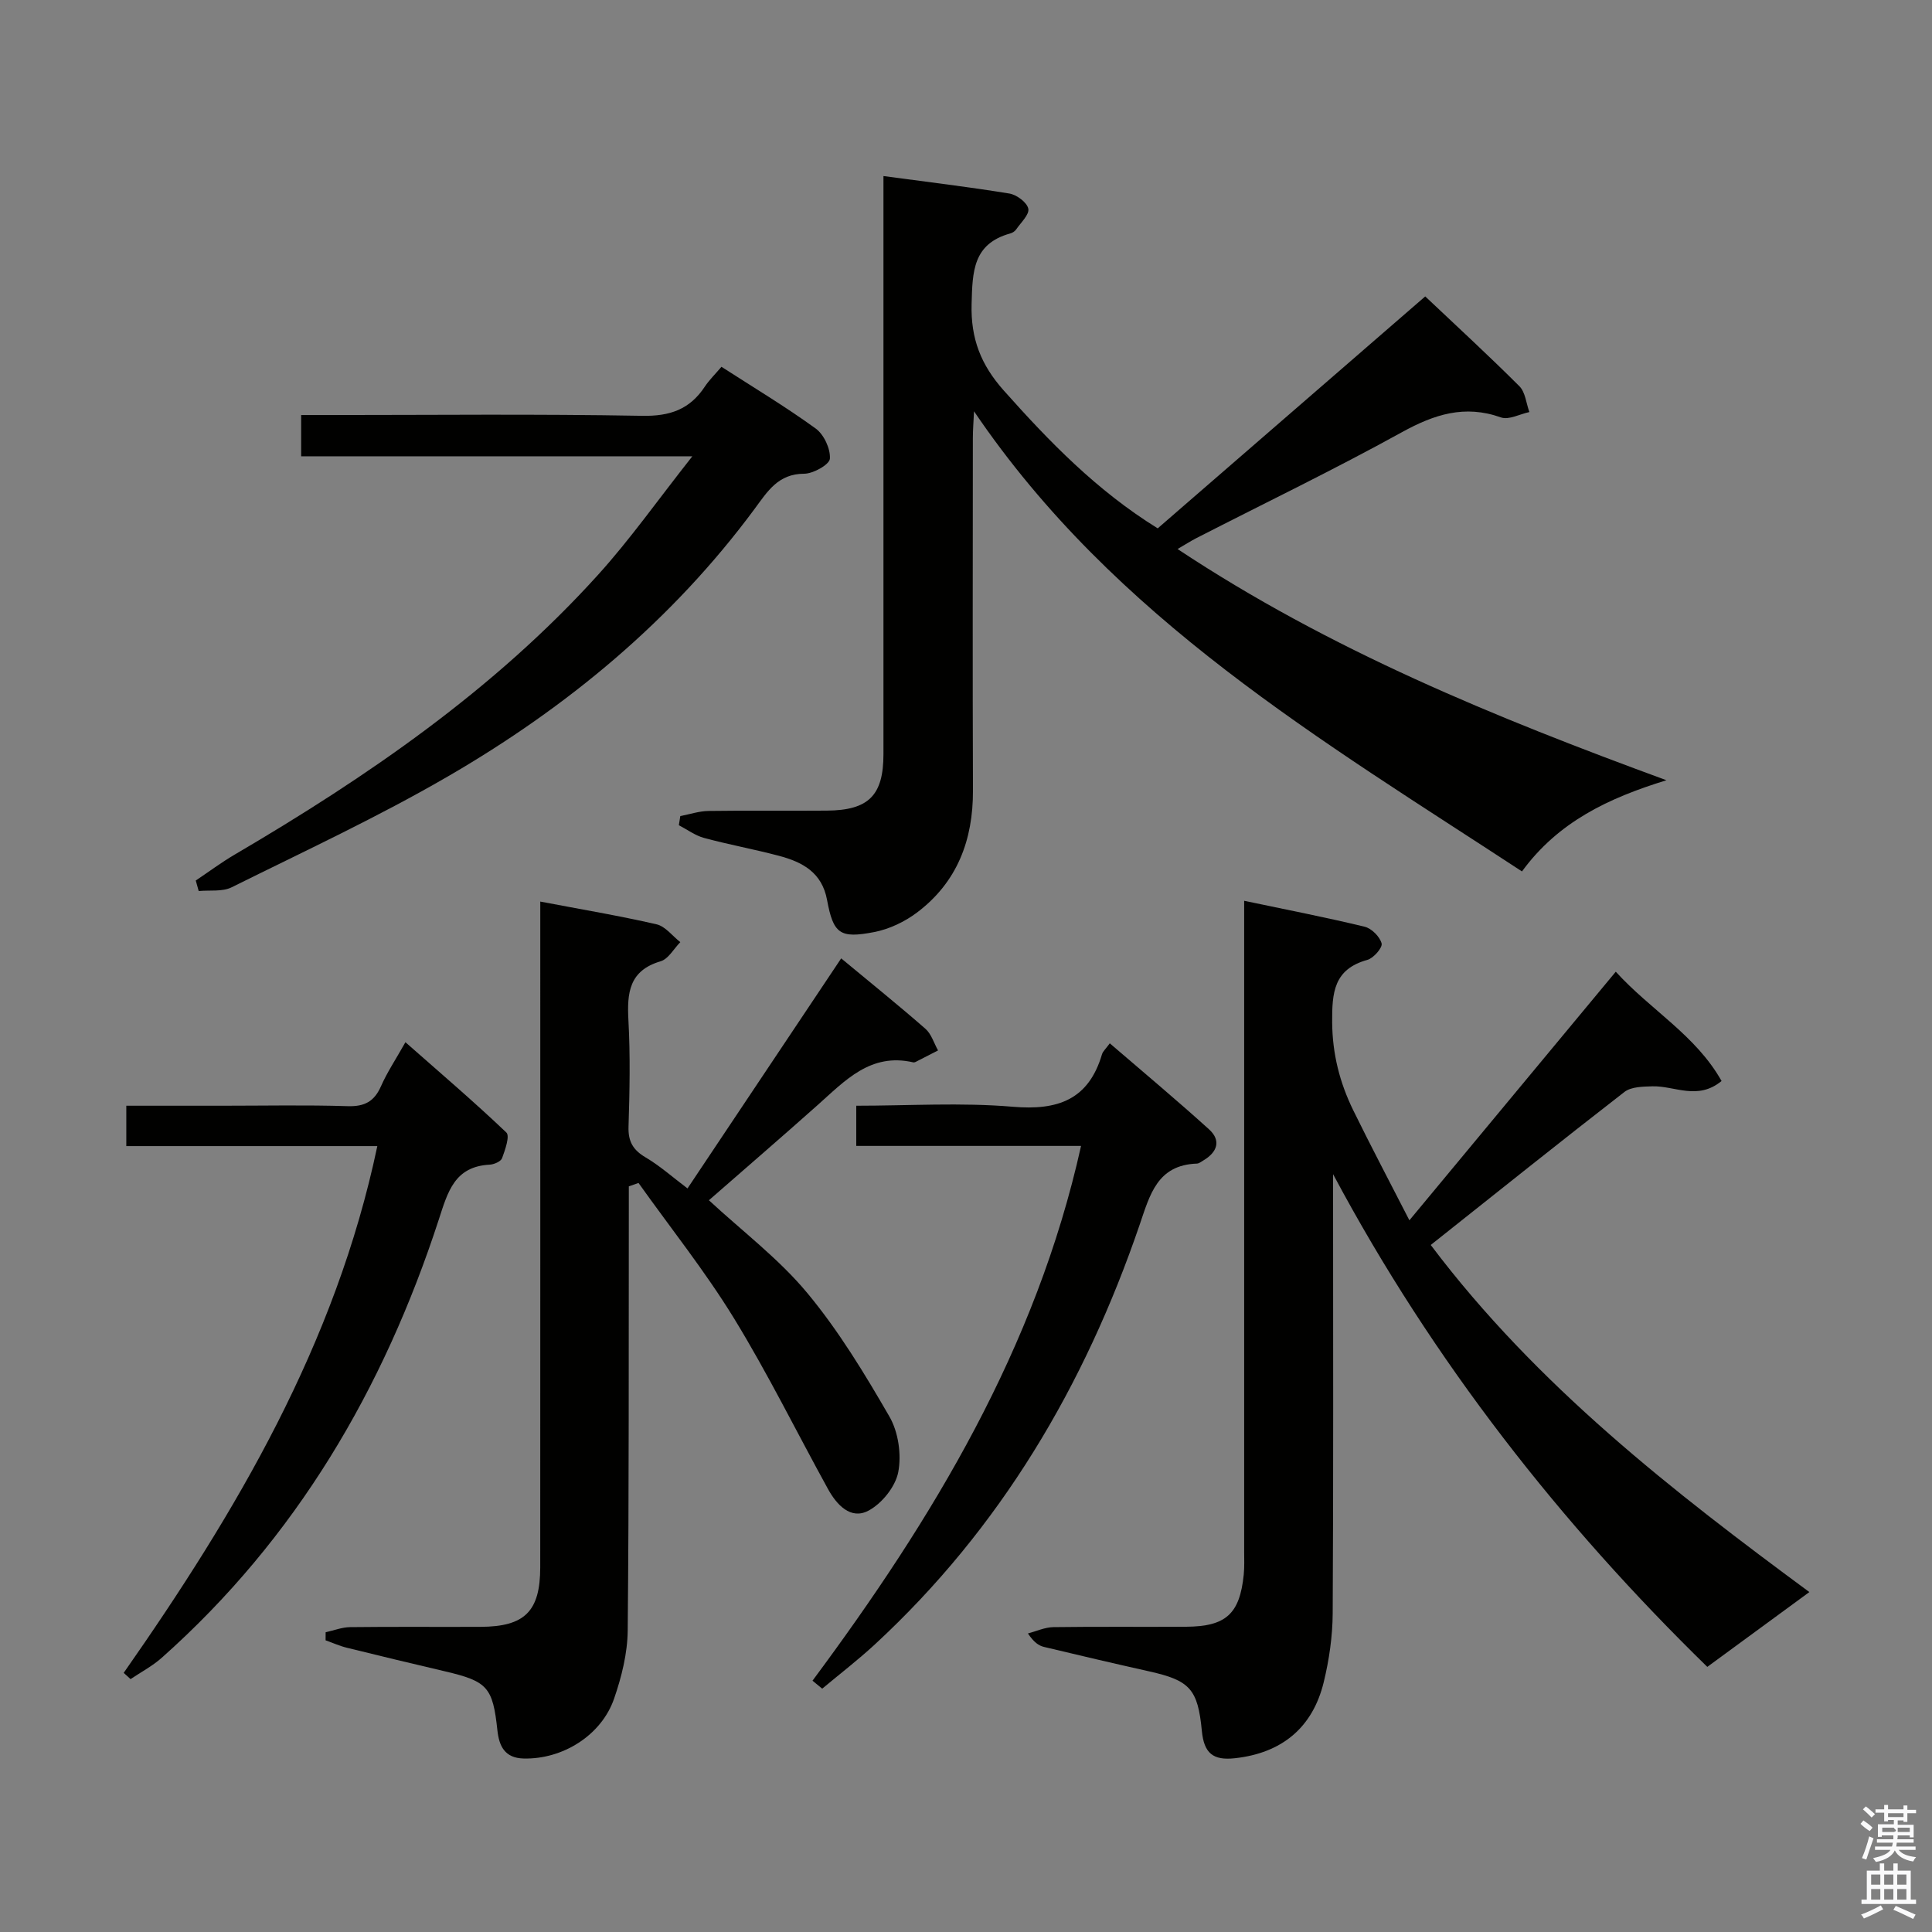 <svg enable-background="new 0 0 400 400" viewBox="0 0 400 400" xmlns="http://www.w3.org/2000/svg"><rect x="0" y="0" width="400" height="400" fill="#808080" stroke="none"/><path d="m385.2 377.6.6-.7c.6.4 1.3.9 1.9 1.5l-.6.7c-.8-.5-1.4-1-1.9-1.5zm.3 7.1c.6-1.4 1.1-2.9 1.5-4.5.3.1.6.3.9.4-.5 1.4-1 2.9-1.5 4.4zm.2-10.1.6-.6c.7.5 1.3 1.1 1.9 1.6l-.7.7c-.6-.6-1.2-1.2-1.8-1.7zm8.4-.8h.8v.9h1.8v.7h-1.8v1.8h-.8v-.3h-1.2v.9h3.3v2.6h-.8v-.4h-2.5c0 .3 0 .6-.1.8h3.4v.7h-3.5c0 .3-.1.6-.1.8h4v.7h-3.5c.7.9 1.9 1.3 3.6 1.5-.2.2-.4.5-.6.9-1.9-.3-3.2-1.1-3.8-2.3-.5 1.1-1.8 2-3.9 2.4-.2-.3-.4-.5-.6-.8 1.9-.4 3.1-.9 3.6-1.7h-3.2v-.7h3.5c.1-.2.1-.5.2-.8h-3.3v-.7h3.4c0-.2 0-.5 0-.8h-2.4v.3h-.8v-2.6h3.3v-.9h-1.2v.3h-.8v-1.8h-1.8v-.7h1.8v-.9h.8v.9h3.2zm-4.4 5.5h2.4c1-.3 0-.6 0-.9h-2.4zm1.2-3.1h3.2v-.8h-3.2zm4.4 2.2h-2.4v.9h2.5v-.9z" fill="#fafafb"/><path d="m389.2 385.8h.9v1.5h1.9v-1.5h.9v1.5h2.7v6h1.1v.9h-11.3v-.9h1.1v-6h2.7zm.2 8.7.5.8c-1.2.6-2.5 1.3-4 1.9-.2-.3-.3-.6-.6-.8 1.6-.6 3-1.3 4.1-1.9zm-2-4.3h1.9v-2.1h-1.9zm0 3.1h1.9v-2.2h-1.9zm2.7-3.1h1.9v-2.1h-1.9zm0 3.1h1.9v-2.2h-1.9zm2.4 1.3c1.4.6 2.7 1.2 4.1 1.8l-.5.9c-1.5-.7-2.8-1.4-4.1-1.9zm2.2-6.5h-1.9v2.1h1.9zm-1.9 5.2h1.9v-2.2h-1.9z" fill="#fafafb"/><g fill="#010100"><path d="m345.02 161.54c-12.01 3.69-22.42 8.62-29.91 18.88-41.47-27.17-84.31-52.24-113.45-95.27-.1 2.2-.24 3.86-.24 5.52-.01 24.33-.07 48.66.02 72.98.04 10.27-3.26 19-11.57 25.27-2.56 1.93-5.78 3.46-8.91 4.06-7.09 1.37-8.43.34-9.73-6.67-1.06-5.72-5.14-7.85-9.98-9.13-5.13-1.36-10.37-2.31-15.5-3.7-1.84-.5-3.47-1.73-5.2-2.63l.3-1.89c1.94-.37 3.88-1.03 5.82-1.06 8.16-.12 16.33 0 24.49-.07 8.69-.06 11.75-3.15 11.75-11.7.01-37.66 0-75.32 0-112.98 0-1.96 0-3.93 0-6.7 9.09 1.22 17.61 2.24 26.07 3.62 1.52.25 3.65 1.84 3.92 3.14.25 1.22-1.56 2.89-2.53 4.31-.26.38-.77.7-1.23.82-7.72 2.15-7.8 7.89-7.98 14.58-.2 7.22 1.94 12.62 6.65 17.92 9.45 10.61 19.24 20.72 31.88 28.55 18.26-15.83 36.58-31.71 55.39-48.02 6.61 6.25 13.19 12.29 19.5 18.6 1.23 1.23 1.4 3.53 2.06 5.34-1.98.42-4.26 1.69-5.89 1.11-7.52-2.68-13.82-.62-20.53 3.08-13.97 7.71-28.35 14.65-42.56 21.93-1.14.59-2.23 1.29-3.86 2.24 31.5 20.89 65.72 34.85 101.22 47.87z"/><path d="m257.59 186.5c8.85 1.86 16.94 3.43 24.95 5.37 1.44.35 3.14 2.06 3.51 3.46.22.86-1.66 3.04-2.94 3.4-6.98 1.92-7.34 6.79-7.3 12.93.05 6.56 1.57 12.49 4.36 18.2 3.63 7.41 7.49 14.71 11.63 22.79 14.56-17.54 28.44-34.26 42.73-51.47 7.2 7.94 16.57 13.14 21.9 22.63-4.96 4.09-9.73.97-14.31 1.1-1.96.06-4.39.08-5.79 1.16-13.28 10.29-26.39 20.8-40.11 31.69 21.99 29.19 50.31 51.14 78.39 71.86-6.84 5.01-13.67 10.02-21.13 15.49-30.13-29.41-56.74-63.11-77.48-102.01v4.95c0 28.66.08 57.31-.08 85.97-.03 4.77-.73 9.63-1.86 14.27-2.3 9.44-8.7 14.66-18.36 15.73-4.56.51-6.42-1.03-6.87-5.65-.83-8.65-2.46-10.44-10.86-12.32-7.28-1.63-14.55-3.33-21.81-5.07-1.08-.26-2.06-.9-3.34-2.79 1.75-.46 3.5-1.28 5.26-1.31 9.16-.13 18.33-.02 27.49-.08 8.25-.05 11.1-2.65 11.93-10.76.17-1.65.09-3.33.09-4.99 0-42.65 0-85.3 0-127.95 0-1.94 0-3.88 0-6.6z"/><path d="m174.16 198.42c6.21 5.16 11.92 9.75 17.43 14.57 1.24 1.08 1.77 2.97 2.62 4.49-1.55.8-3.09 1.59-4.64 2.38-.14.07-.34.12-.49.09-8.85-2.05-14.13 3.8-19.82 8.86-7.44 6.63-15 13.14-22.49 19.69 6.97 6.45 14.49 12.13 20.35 19.18 6.53 7.85 11.91 16.75 17.04 25.63 1.84 3.2 2.51 7.86 1.81 11.49-.59 3.03-3.43 6.55-6.23 8-3.64 1.88-6.52-1.26-8.31-4.51-6.5-11.8-12.46-23.92-19.49-35.39-5.96-9.71-13.12-18.68-19.74-27.98-.67.23-1.34.47-2.01.7v4.99c-.04 29 .05 58-.23 86.99-.05 4.71-1.26 9.57-2.81 14.06-2.64 7.67-10.72 12.63-18.75 12.42-3.92-.1-5.07-2.59-5.42-5.85-.96-8.92-2.04-10.13-10.82-12.19-6.79-1.59-13.57-3.22-20.34-4.89-1.51-.37-2.94-1.02-4.41-1.54 0-.56 0-1.11.01-1.67 1.69-.37 3.38-1.04 5.07-1.06 9-.11 18-.02 27-.06 9.15-.04 12.35-3.19 12.36-12.33.02-43.83.01-87.66.01-131.5 0-1.95 0-3.9 0-6.33 8.49 1.62 16.33 2.93 24.07 4.71 1.83.42 3.29 2.42 4.92 3.69-1.34 1.36-2.46 3.48-4.07 3.96-6.55 1.93-6.98 6.55-6.67 12.25.4 7.31.25 14.67.02 21.99-.1 3.07.93 4.83 3.54 6.37 2.96 1.75 5.57 4.08 8.67 6.42 10.54-15.79 21.02-31.48 31.82-47.63z"/><path d="m40.53 182.3c2.68-1.79 5.27-3.73 8.05-5.36 27.52-16.15 53.69-34.1 75.24-57.93 6.66-7.36 12.41-15.54 19.52-24.54-28.01 0-54.32 0-80.99 0 0-3 0-5.41 0-8.54h5.15c21.82 0 43.64-.24 65.45.16 5.78.11 9.87-1.34 12.98-6.05.91-1.37 2.12-2.54 3.44-4.1 6.59 4.25 13.25 8.24 19.52 12.79 1.7 1.24 3.07 4.19 2.93 6.24-.09 1.21-3.43 3.1-5.32 3.11-5.4.01-7.58 3.65-10.26 7.27-17.09 23.12-38.84 41.09-63.51 55.4-14.49 8.41-29.75 15.5-44.78 22.96-1.92.95-4.52.55-6.81.77-.19-.72-.4-1.45-.61-2.18z"/><path d="m25.61 346.35c23.33-33.35 43.87-68.02 52.51-109.06-17.55 0-34.6 0-51.97 0 0-2.93 0-5.33 0-8.36h19.87c8.66 0 17.32-.18 25.97.09 3.49.11 5.5-.97 6.89-4.13 1.26-2.86 3.02-5.49 5.06-9.11 7.22 6.37 14.24 12.35 20.9 18.7.75.72-.26 3.59-.89 5.31-.25.68-1.65 1.29-2.56 1.34-7.28.38-8.67 5.6-10.54 11.36-11.42 35.08-29.55 66.02-57.38 90.75-1.93 1.71-4.28 2.95-6.44 4.4-.48-.43-.95-.86-1.42-1.29z"/><path d="m168.22 347.97c24.91-33.53 46.28-68.79 55.6-110.72-15.78 0-31.02 0-46.54 0 0-2.92 0-5.32 0-8.32 10.87 0 21.7-.7 32.4.21 9.34.8 15.7-1.45 18.48-10.87.18-.6.75-1.08 1.61-2.26 6.9 5.94 13.85 11.74 20.55 17.81 2.56 2.32 1.7 4.74-1.18 6.44-.43.25-.88.63-1.34.65-8.22.29-9.73 6.47-11.86 12.7-11.38 33.27-28.8 62.81-54.82 86.86-3.48 3.21-7.25 6.11-10.89 9.15-.66-.55-1.33-1.1-2.01-1.65z"/></g></svg>